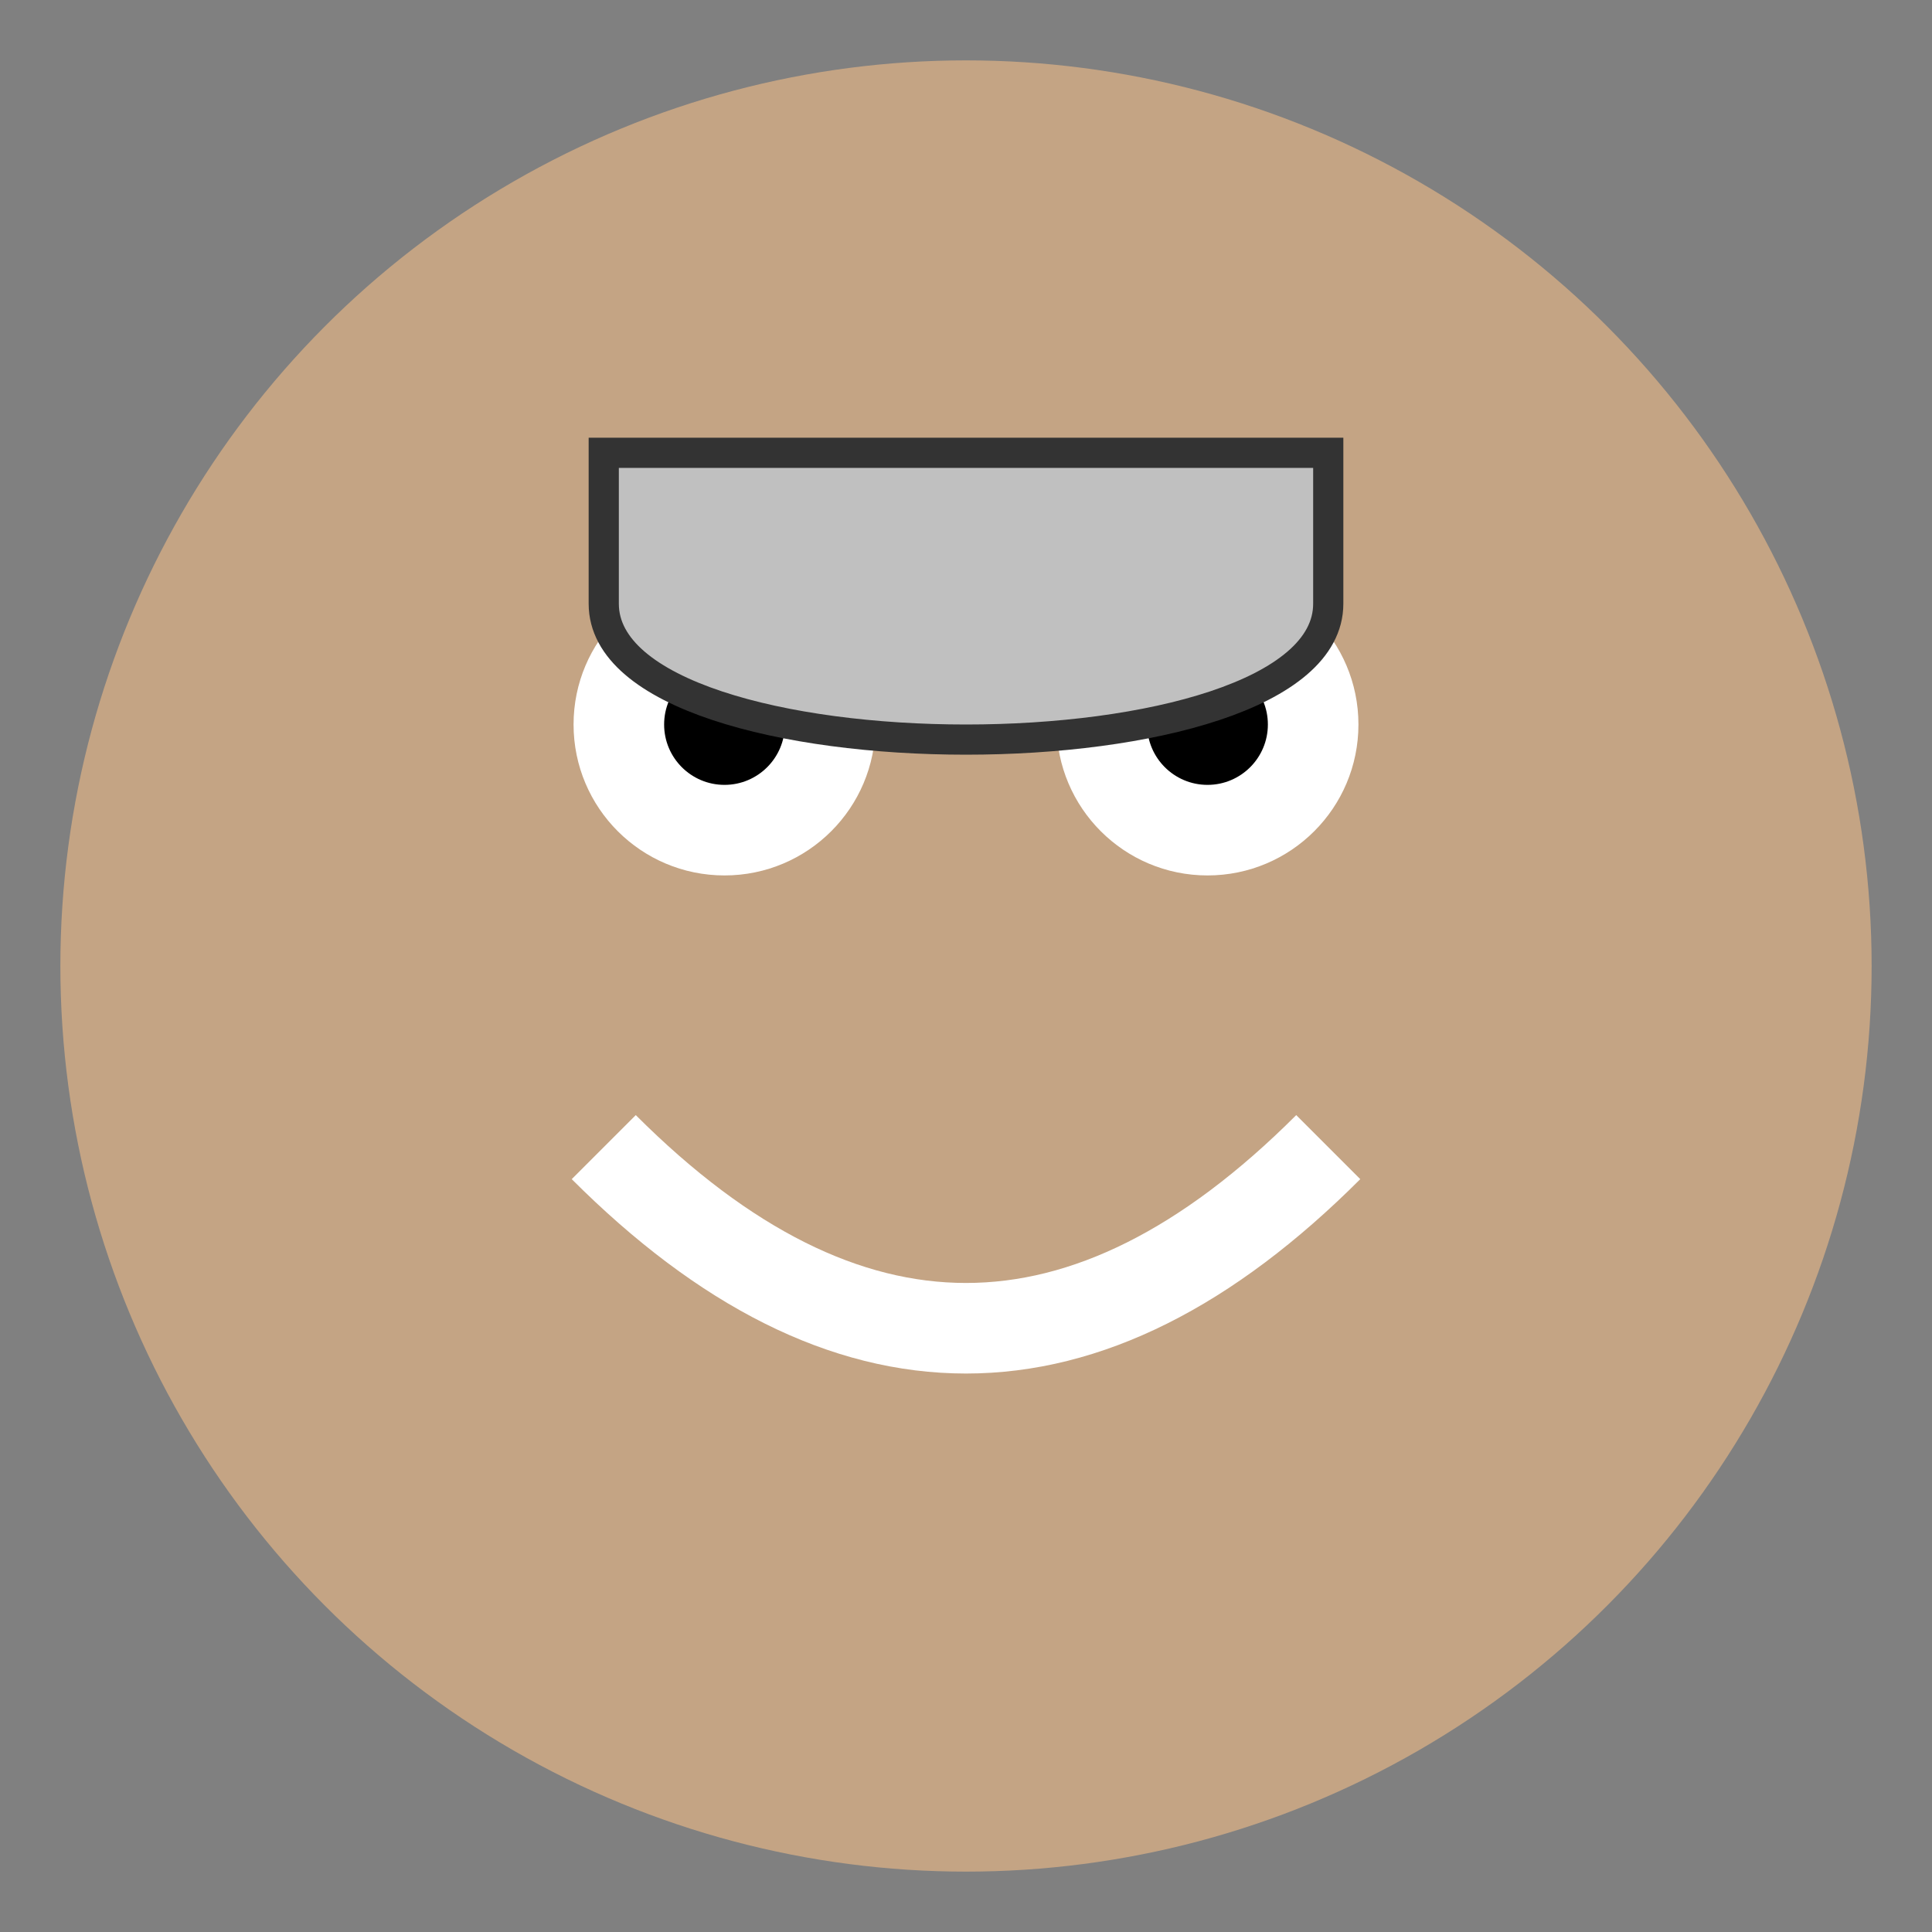 <svg xmlns="http://www.w3.org/2000/svg" viewBox="0 0 64 64">
  <rect x="0" y="0" width="64" height="64" fill="#808080" stroke="none"/>
  <circle cx="32" cy="32" r="30" fill="#C4A484"/>
  <circle cx="24" cy="24" r="5" fill="white"/>
  <circle cx="40" cy="24" r="5" fill="white"/>
  <circle cx="24" cy="24" r="2" fill="black"/>
  <circle cx="40" cy="24" r="2" fill="black"/>
  <path d="M20 38 Q32 50 44 38" stroke="white" stroke-width="3" fill="none"/>
  <path d="M20 15 L44 15 L44 20 C44 26 20 26 20 20 Z" fill="silver" stroke="#333" stroke-width="1"/>
</svg>
